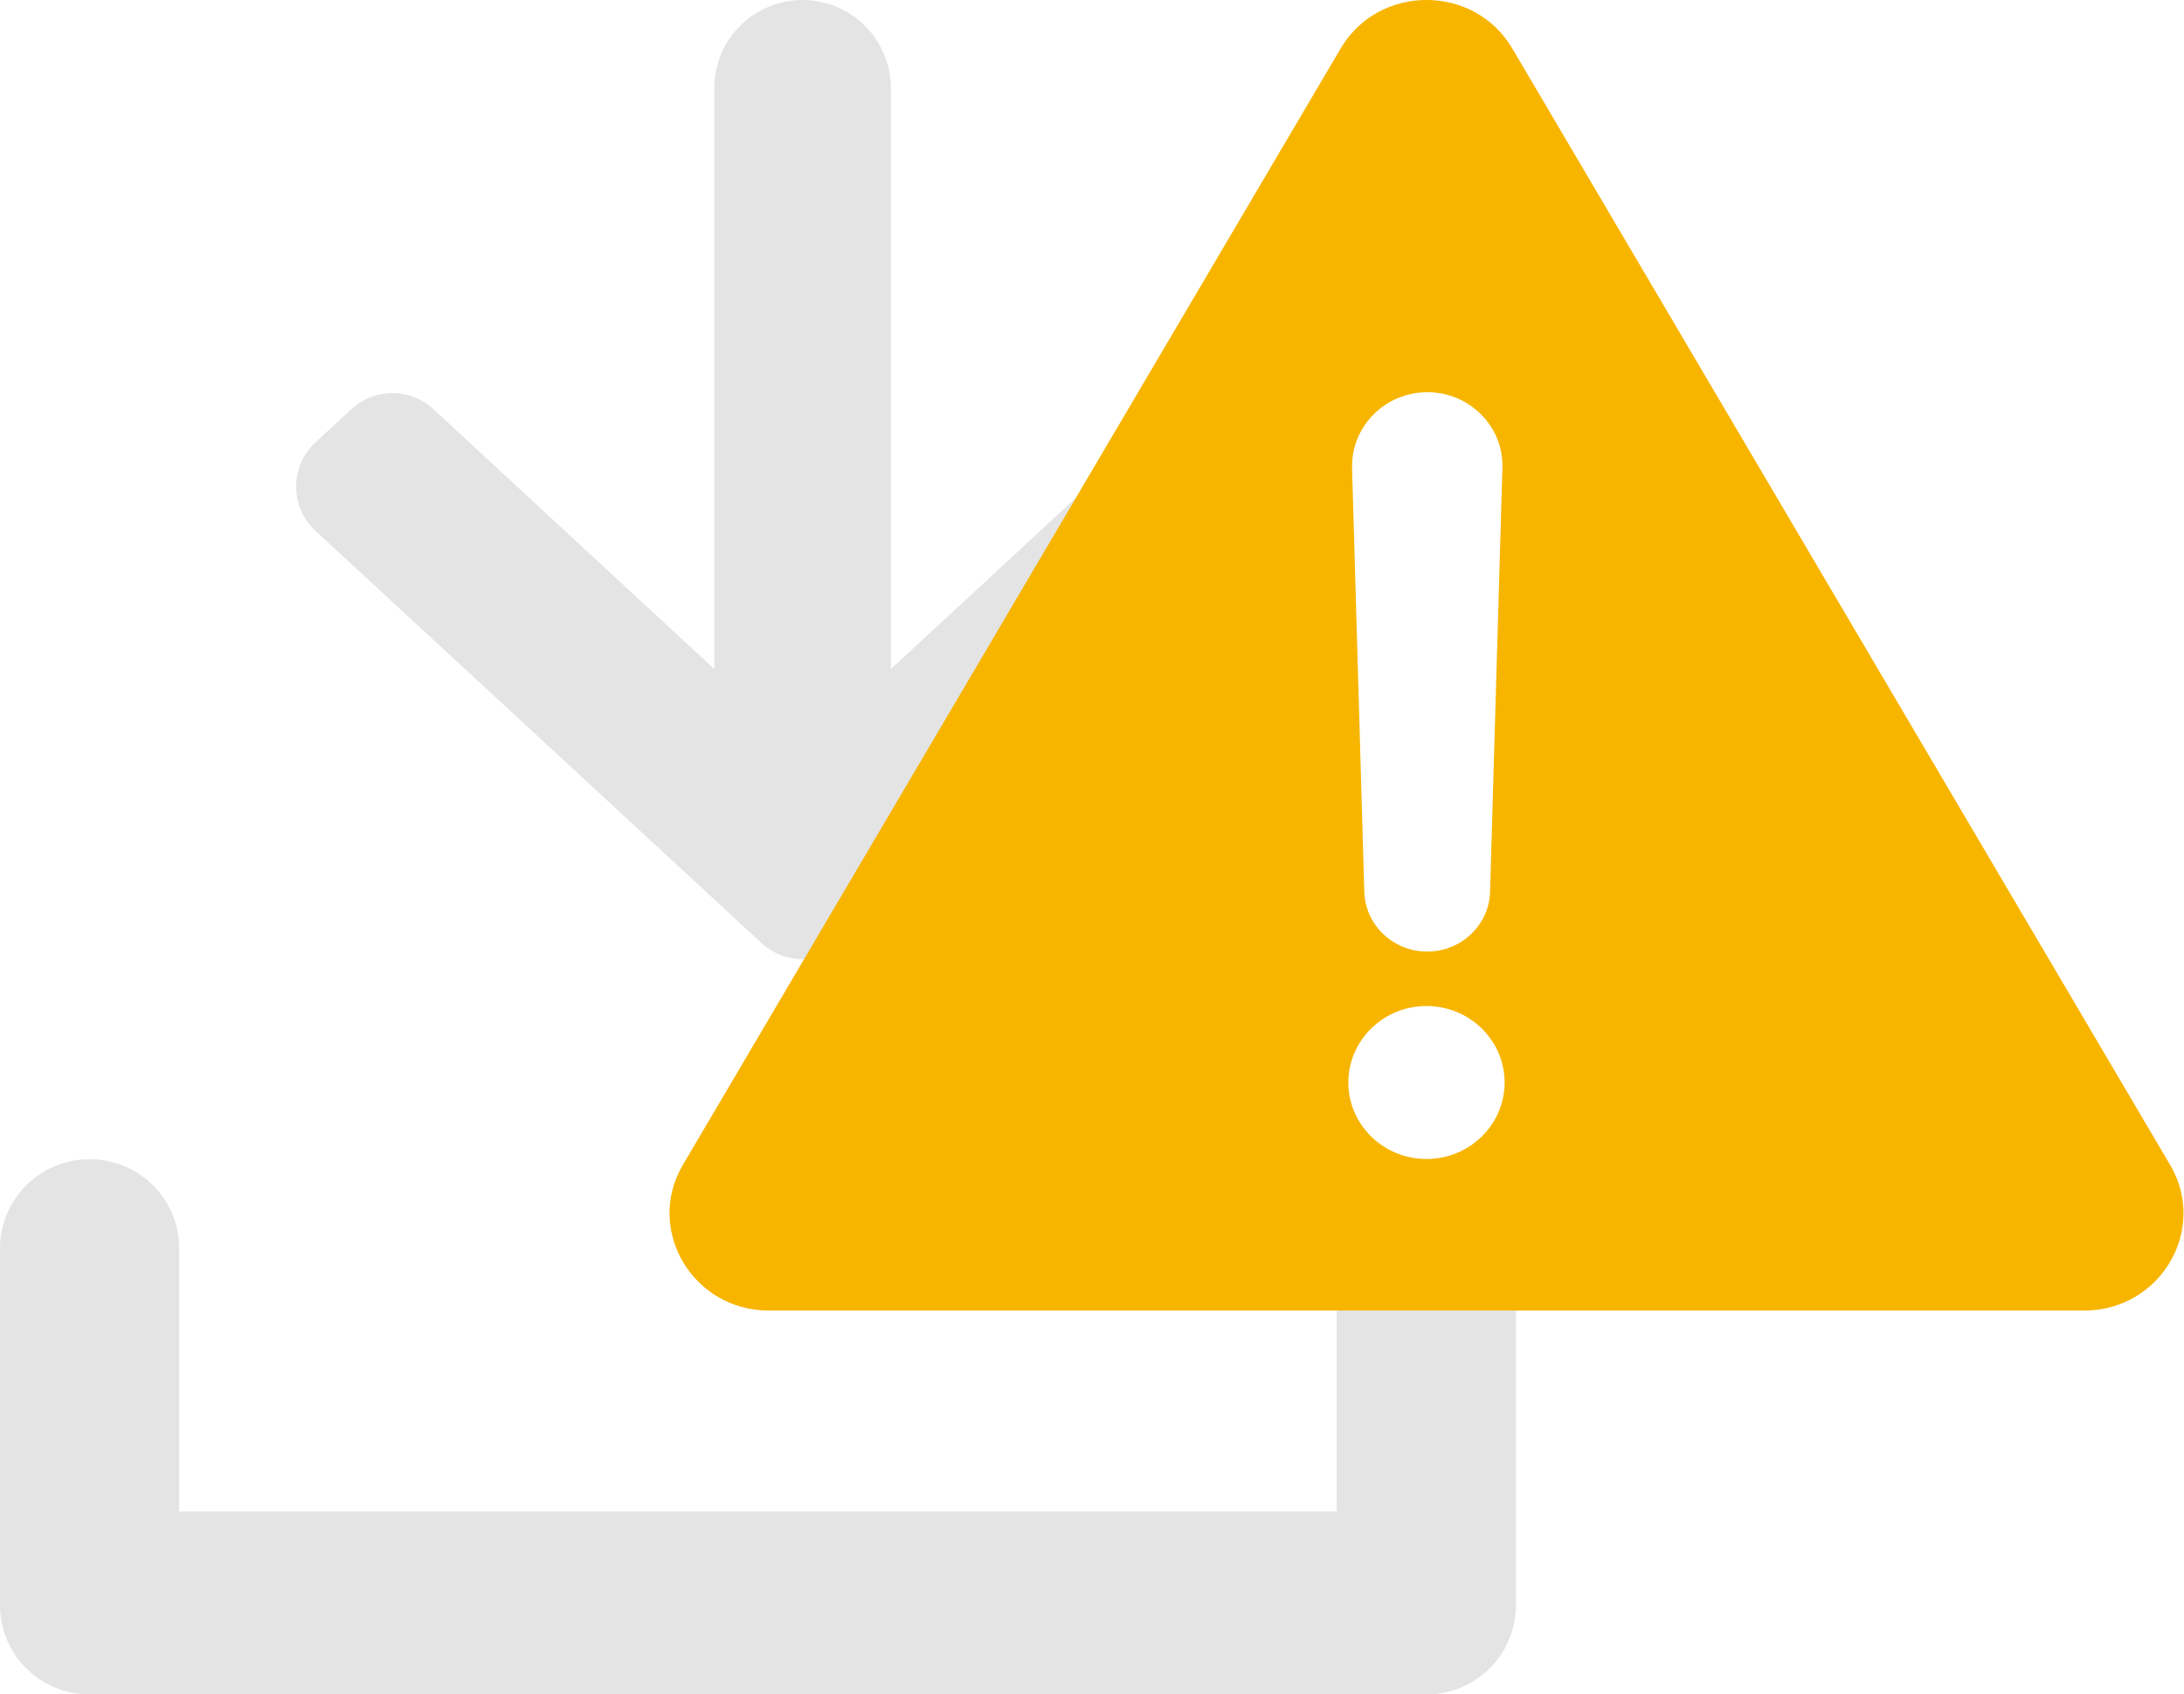 <?xml version="1.0" encoding="UTF-8"?>
<svg width="24.492" height="19" viewBox="0 0 24.492 19" xmlns="http://www.w3.org/2000/svg">
    <g id="UI-(8-screens)" stroke="none" stroke-width="1" fill="none" fill-rule="evenodd">
        <g id="Icons_updates_01.03.21" transform="translate(-273,-641)" fill="#e4e4e4">
            <g id="ic_download_upd" transform="translate(273,641)">
                <g id="icon_new" transform="translate(3)" fill-rule="nonzero">
                    <path d="m 3.998,6.49 2.914,3.15 c 0.24,0.259 0.24,0.659 5.842e-4,0.918 L 6.541,10.961 C 6.288,11.236 5.86,11.253 5.585,11 5.572,10.988 5.559,10.975 5.547,10.962 L 0.924,5.959 c -0.24,-0.259 -0.24,-0.659 0,-0.918 L 5.547,0.038 C 5.8,-0.236 6.228,-0.253 6.503,5.2279815e-4 6.516,0.013 6.529,0.025 6.541,0.039 L 6.912,0.441 C 7.152,0.7 7.151,1.1 6.912,1.359 l -2.914,3.15 v 0 H 10.51 C 11.057,4.51 11.5,4.953 11.5,5.5 c 0,0.547 -0.443,0.99 -0.99,0.99 z" id="icons/default" transform="matrix(0,-1,-1,0,11.5,11.5)"/>
                </g>
                <path d="M 14.99,16.949 V 14 c 0,-0.552 0.448,-1 1,-1 H 16 c 0.552,0 1,0.448 1,1 v 4 c 0,0.552 -0.448,1 -1,1 H 1 C 0.448,19 0,18.552 0,18 v 0 -4 c 0,-0.552 0.448,-1 1,-1 v 0 h 0.01 c 0.552,0 1,0.448 1,1 v 0 2.949 z" id="Combined-Shape"/>
            </g>
        </g>
    </g>
    <g id="Style-Guide" stroke="none" stroke-width="1" fill="none" fill-rule="evenodd" transform="matrix(1.306,0,0,1.336,7.508,4.5343349e-8)">
        <g id="style-guide" transform="translate(-609,-845)" fill="#f7b500">
            <g id="icons/subwindows/warning/active" transform="translate(609,845)">
                <g id="warning-(1)">
                    <path d="M 12.885,9.777 7.237,0.407 c -0.327,-0.543 -1.147,-0.543 -1.474,0 L 0.115,9.777 C -0.212,10.319 0.198,11 0.852,11 H 12.148 c 0.655,0 1.065,-0.681 0.737,-1.223 z M 6.508,3.292 c 0.362,0 0.655,0.288 0.644,0.635 l -0.106,3.558 c -0.008,0.28 -0.248,0.502 -0.54,0.502 -0.293,0 -0.532,-0.224 -0.54,-0.502 L 5.861,3.927 C 5.853,3.58 6.143,3.292 6.508,3.292 Z M 6.5,9.728 c -0.37,0 -0.671,-0.288 -0.671,-0.642 0,-0.354 0.301,-0.642 0.671,-0.642 0.37,0 0.671,0.288 0.671,0.642 0,0.354 -0.301,0.642 -0.671,0.642 z" id="Shape" fill-rule="nonzero"/>
                </g>
            </g>
        </g>
    </g>
</svg>

